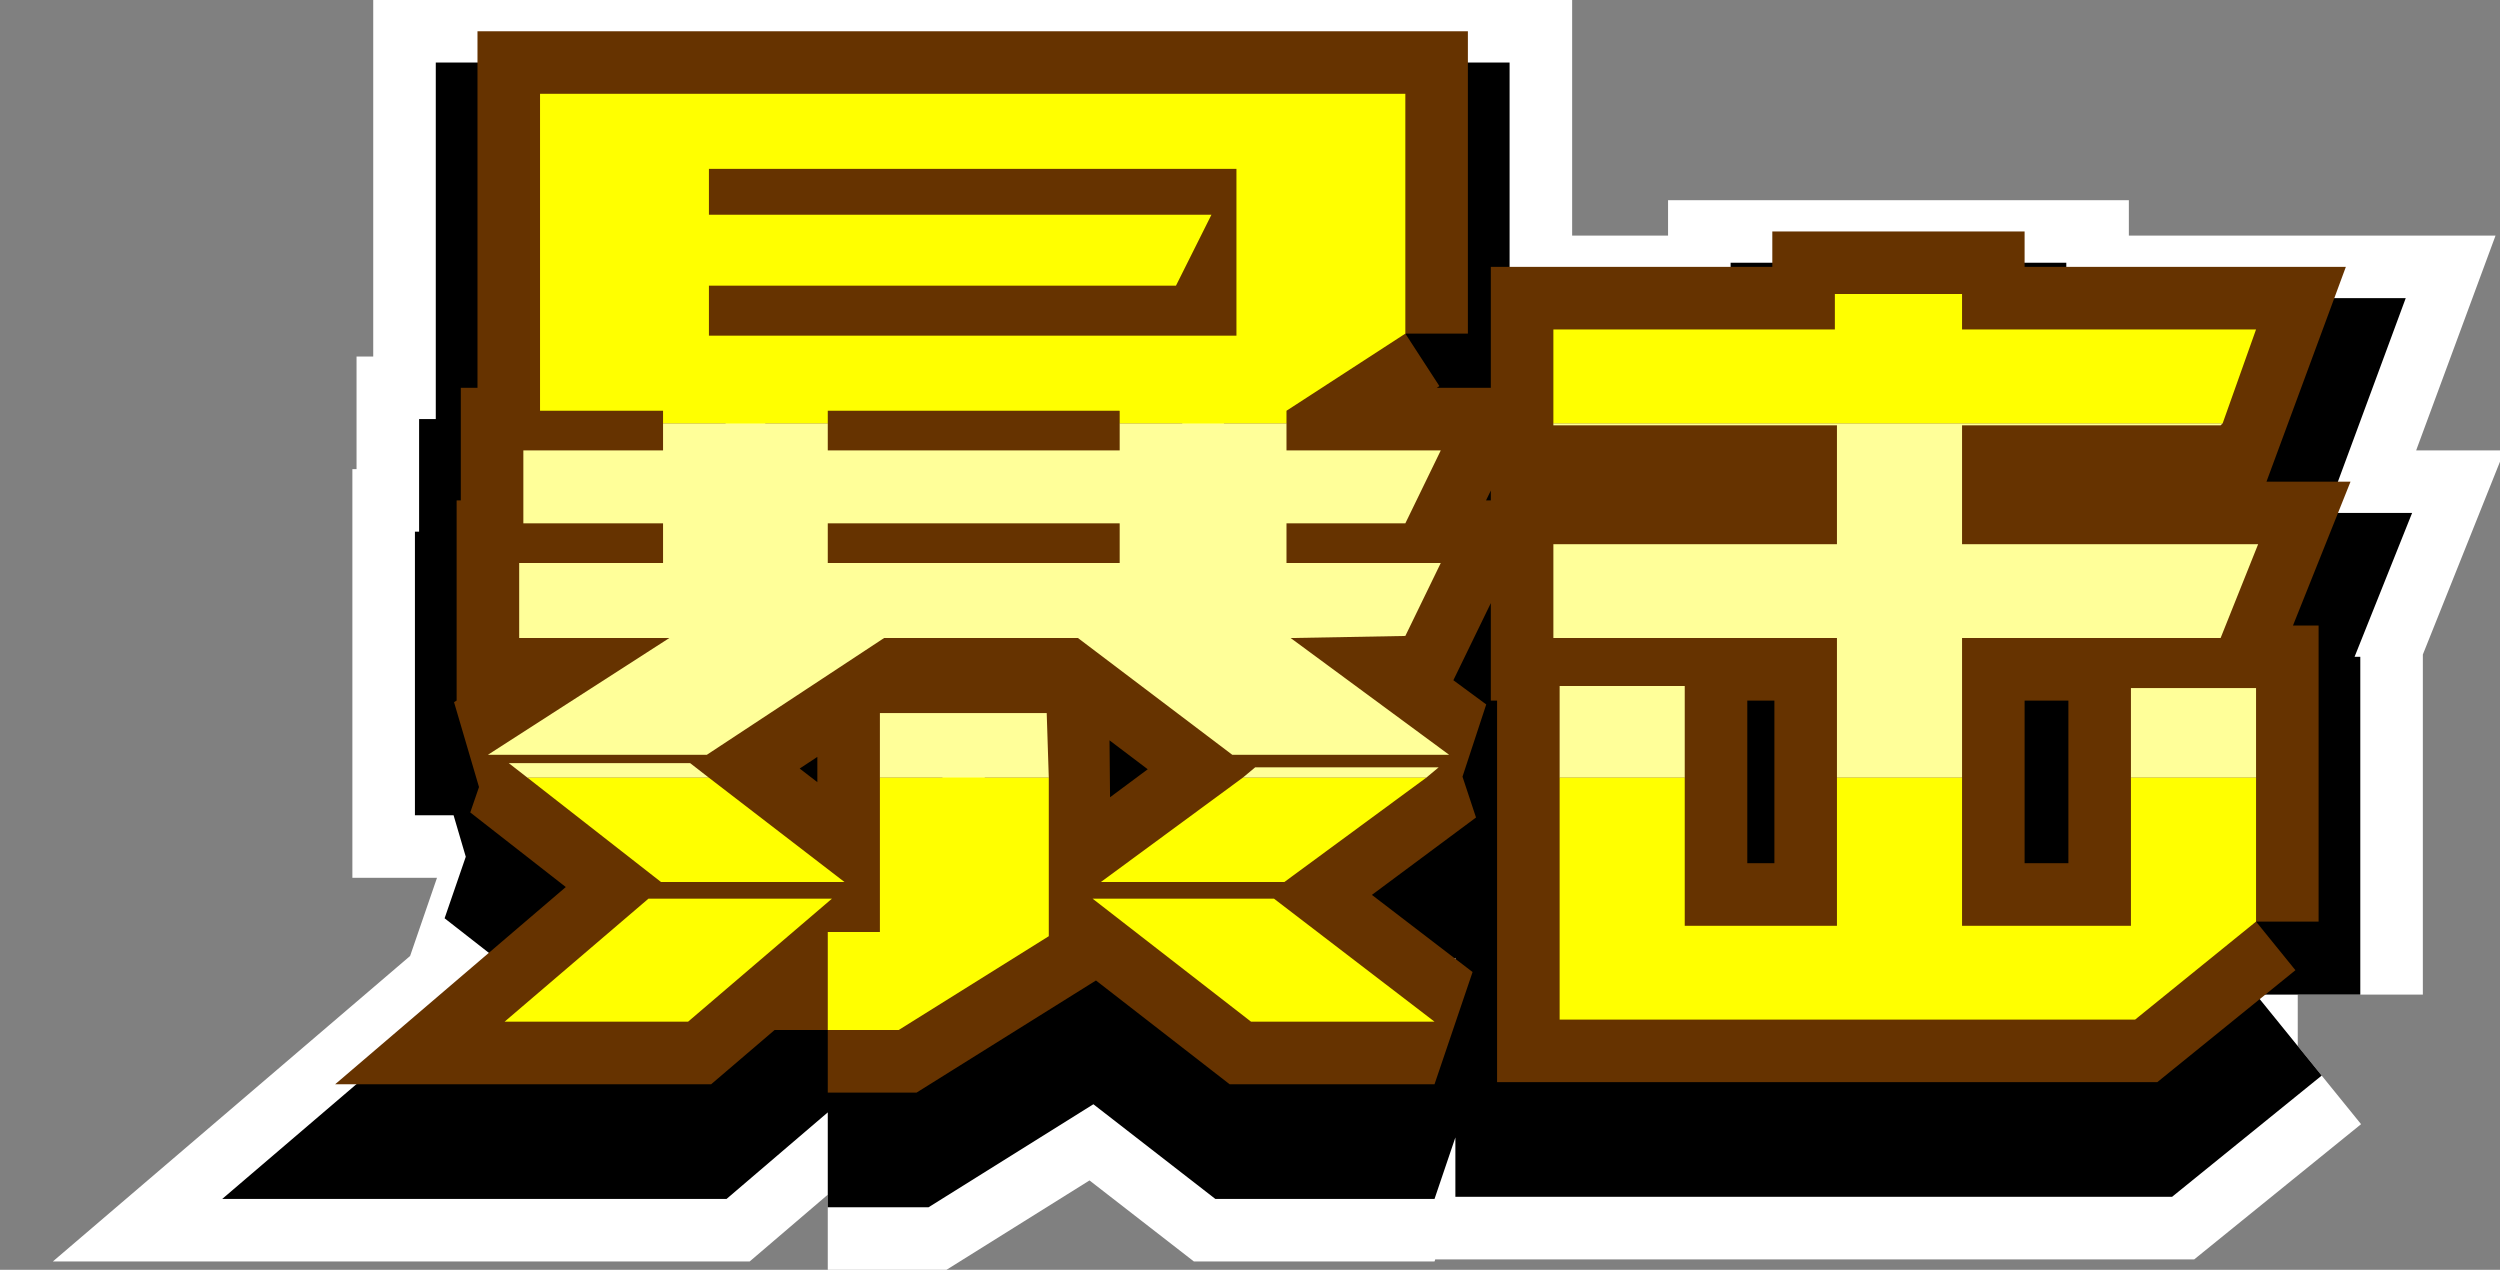 <?xml version="1.0" encoding="UTF-8" standalone="no"?>
<svg xmlns:xlink="http://www.w3.org/1999/xlink" height="30.45px" width="59.95px" xmlns="http://www.w3.org/2000/svg">
  <rect width="100%" height="100%" fill="#808080" stroke="none"/>
  <g transform="matrix(1.0, 0.0, 0.0, 1.0, 11.7, 2.25)">
    <path d="M42.4 21.6 L39.5 23.95 25.7 23.95 25.7 15.95 28.7 15.95 28.7 21.7 32.35 21.7 32.35 14.8 25.55 14.8 25.55 12.55 32.35 12.55 32.35 9.7 25.55 9.7 25.55 7.4 32.3 7.4 32.3 6.55 35.35 6.55 35.35 7.4 42.4 7.4 41.55 9.7 35.35 9.7 35.35 12.55 42.45 12.55 41.55 14.8 35.35 14.8 35.35 21.7 39.4 21.7 39.4 16.0 42.4 16.0 42.4 21.6 M22.0 7.5 L19.15 9.35 19.15 10.3 22.85 10.3 22.0 12.05 19.15 12.05 19.15 13.0 22.85 13.0 22.0 14.75 19.25 14.8 23.05 17.6 17.85 17.6 14.15 14.8 9.5 14.8 5.25 17.6 0.0 17.6 4.35 14.8 0.75 14.8 0.75 13.0 4.2 13.0 4.2 12.05 0.85 12.05 0.85 10.3 4.2 10.3 4.2 9.35 1.25 9.35 1.25 1.75 22.0 1.75 22.0 7.5 M15.15 9.35 L8.15 9.35 8.15 10.3 15.15 10.3 15.15 9.35 M16.5 6.35 L5.3 6.35 5.3 7.55 17.95 7.55 17.95 3.55 5.3 3.55 5.3 4.65 17.35 4.65 16.5 6.35 M4.85 17.8 L8.55 20.65 4.15 20.65 0.5 17.8 4.85 17.8 M3.85 21.05 L8.25 21.05 4.8 24.0 0.4 24.0 3.85 21.05 M8.15 24.2 L8.15 21.85 9.4 21.85 9.4 16.6 13.4 16.6 13.45 21.95 9.85 24.2 8.15 24.2 M18.4 17.9 L22.8 17.9 19.1 20.65 14.7 20.65 18.4 17.9 M14.5 21.05 L18.85 21.05 22.7 24.0 18.3 24.0 14.5 21.05 M15.15 12.05 L8.15 12.05 8.15 13.0 15.15 13.0 15.15 12.05" fill="#ffff00" fill-rule="evenodd" stroke="none"/>
    <path d="M42.4 21.6 L39.5 23.95 25.7 23.95 25.7 15.95 28.7 15.95 28.7 21.7 32.35 21.7 32.35 14.8 25.55 14.8 25.55 12.55 32.35 12.55 32.35 9.7 25.55 9.7 25.55 7.4 32.3 7.4 32.3 6.55 35.35 6.55 35.35 7.4 42.4 7.4 41.55 9.7 35.35 9.7 35.35 12.55 42.45 12.55 41.55 14.8 35.35 14.8 35.35 21.7 39.4 21.7 39.4 16.0 42.4 16.0 42.4 21.6 M22.0 7.5 L19.15 9.35 19.15 10.3 22.85 10.3 22.0 12.05 19.15 12.05 19.15 13.0 22.85 13.0 22.0 14.75 19.25 14.8 23.05 17.6 17.85 17.6 14.15 14.8 9.5 14.8 5.25 17.6 0.0 17.6 4.35 14.8 0.75 14.8 0.75 13.0 4.2 13.0 4.2 12.05 0.85 12.05 0.85 10.3 4.2 10.3 4.2 9.35 1.25 9.35 1.25 1.75 22.0 1.75 22.0 7.5 M15.15 9.35 L8.15 9.35 8.15 10.3 15.15 10.3 15.15 9.35 M16.5 6.35 L5.3 6.35 5.3 7.55 17.95 7.55 17.95 3.55 5.3 3.55 5.3 4.65 17.35 4.65 16.5 6.35 M4.85 17.8 L8.55 20.65 4.15 20.65 0.5 17.8 4.85 17.8 M3.85 21.05 L8.25 21.05 4.8 24.0 0.4 24.0 3.85 21.05 M8.15 24.2 L8.15 21.85 9.4 21.85 9.4 16.6 13.4 16.6 13.45 21.95 9.85 24.2 8.15 24.2 M18.4 17.9 L22.8 17.9 19.1 20.65 14.7 20.65 18.4 17.9 M14.5 21.05 L18.85 21.05 22.7 24.0 18.3 24.0 14.5 21.05 M15.15 12.05 L8.15 12.05 8.15 13.0 15.15 13.0 15.15 12.05 Z" fill="none" stroke="#ffffff" stroke-linecap="butt" stroke-linejoin="miter-clip" stroke-miterlimit="3.0" stroke-width="8.0"/>
    <path d="M42.4 21.6 L39.5 23.95 25.7 23.95 25.7 15.95 28.7 15.95 28.7 21.7 32.35 21.7 32.35 14.8 25.55 14.8 25.55 12.55 32.35 12.55 32.35 9.7 25.55 9.7 25.55 7.4 32.3 7.4 32.3 6.55 35.35 6.55 35.35 7.4 42.4 7.4 41.55 9.7 35.35 9.7 35.35 12.55 42.45 12.55 41.55 14.8 35.35 14.8 35.35 21.7 39.4 21.7 39.4 16.0 42.4 16.0 42.4 21.6 M22.0 7.5 L19.15 9.35 19.15 10.3 22.85 10.3 22.0 12.05 19.15 12.05 19.15 13.0 22.85 13.0 22.0 14.75 19.25 14.8 23.05 17.6 17.85 17.6 14.15 14.8 9.5 14.8 5.25 17.6 0.0 17.6 4.35 14.8 0.75 14.8 0.75 13.0 4.2 13.0 4.2 12.05 0.85 12.05 0.85 10.3 4.2 10.3 4.2 9.35 1.25 9.35 1.25 1.75 22.0 1.75 22.0 7.5 M16.5 6.35 L5.3 6.35 5.3 7.55 17.95 7.55 17.95 3.55 5.3 3.55 5.3 4.65 17.35 4.65 16.5 6.35 M15.15 9.35 L8.15 9.35 8.15 10.3 15.15 10.3 15.15 9.35 M4.85 17.8 L8.55 20.65 4.15 20.65 0.5 17.8 4.85 17.8 M3.85 21.05 L8.25 21.05 4.8 24.0 0.4 24.0 3.85 21.05 M8.15 24.2 L8.15 21.85 9.4 21.85 9.4 16.6 13.4 16.6 13.45 21.95 9.85 24.2 8.15 24.2 M14.5 21.05 L18.85 21.05 22.7 24.0 18.3 24.0 14.5 21.05 M18.4 17.9 L22.8 17.9 19.1 20.65 14.7 20.65 18.4 17.9 M15.15 12.05 L8.15 12.05 8.15 13.0 15.15 13.0 15.15 12.05" fill="#ffff00" fill-rule="evenodd" stroke="none"/>
    <path d="M42.4 21.6 L39.5 23.95 25.7 23.95 25.7 15.95 28.7 15.95 28.7 21.7 32.35 21.7 32.35 14.8 25.55 14.8 25.55 12.55 32.35 12.55 32.35 9.7 25.55 9.7 25.55 7.4 32.3 7.4 32.3 6.55 35.35 6.55 35.35 7.4 42.4 7.4 41.55 9.7 35.35 9.7 35.35 12.55 42.45 12.55 41.55 14.8 35.35 14.8 35.35 21.7 39.4 21.7 39.4 16.0 42.4 16.0 42.4 21.6 M22.0 7.5 L19.15 9.35 19.15 10.3 22.85 10.3 22.0 12.05 19.15 12.05 19.15 13.0 22.85 13.0 22.0 14.75 19.25 14.8 23.05 17.6 17.85 17.6 14.15 14.8 9.5 14.8 5.25 17.6 0.0 17.6 4.35 14.8 0.75 14.8 0.75 13.0 4.2 13.0 4.2 12.05 0.85 12.05 0.85 10.3 4.2 10.3 4.2 9.35 1.25 9.35 1.25 1.75 22.0 1.75 22.0 7.5 M16.5 6.35 L5.3 6.35 5.3 7.55 17.95 7.55 17.95 3.55 5.3 3.55 5.3 4.65 17.35 4.65 16.5 6.35 M15.15 9.35 L8.15 9.35 8.15 10.3 15.15 10.3 15.15 9.35 M4.85 17.8 L8.55 20.65 4.15 20.65 0.5 17.8 4.85 17.8 M3.85 21.05 L8.25 21.05 4.8 24.0 0.4 24.0 3.85 21.05 M8.15 24.2 L8.15 21.85 9.4 21.85 9.4 16.6 13.4 16.6 13.45 21.95 9.85 24.2 8.15 24.2 M14.5 21.05 L18.85 21.05 22.7 24.0 18.3 24.0 14.5 21.05 M18.4 17.9 L22.8 17.9 19.1 20.65 14.7 20.65 18.4 17.9 M15.15 12.05 L8.15 12.05 8.15 13.0 15.15 13.0 15.15 12.05 Z" fill="none" stroke="#000000" stroke-linecap="butt" stroke-linejoin="miter-clip" stroke-miterlimit="3.0" stroke-width="5.0"/>
    <path d="M42.4 19.85 L39.5 22.2 25.7 22.2 25.7 14.2 28.7 14.2 28.7 19.95 32.35 19.95 32.35 13.05 25.55 13.05 25.55 10.8 32.35 10.8 32.35 7.95 25.55 7.95 25.55 5.65 32.3 5.65 32.3 4.8 35.35 4.8 35.35 5.65 42.4 5.65 41.55 7.95 35.35 7.95 35.35 10.8 42.45 10.8 41.55 13.05 35.35 13.05 35.35 19.95 39.4 19.95 39.4 14.25 42.4 14.25 42.4 19.85 M22.0 5.75 L19.15 7.6 19.15 8.55 22.85 8.55 22.0 10.3 19.15 10.3 19.15 11.25 22.85 11.25 22.0 13.0 19.25 13.05 23.05 15.85 17.85 15.85 14.15 13.05 9.5 13.05 5.25 15.85 0.0 15.85 4.35 13.05 0.75 13.05 0.75 11.25 4.2 11.25 4.2 10.3 0.85 10.3 0.85 8.55 4.2 8.55 4.2 7.6 1.25 7.6 1.25 0.0 22.0 0.0 22.0 5.75 M15.15 7.6 L8.15 7.6 8.15 8.55 15.15 8.55 15.15 7.6 M15.15 10.3 L8.15 10.3 8.15 11.25 15.15 11.25 15.15 10.3 M16.5 4.6 L5.3 4.6 5.3 5.8 17.95 5.8 17.95 1.8 5.3 1.8 5.3 2.9 17.35 2.9 16.5 4.6 M4.85 16.05 L8.55 18.9 4.15 18.9 0.5 16.05 4.85 16.05 M3.85 19.3 L8.25 19.3 4.8 22.25 0.4 22.25 3.85 19.3 M8.15 22.45 L8.15 20.1 9.4 20.1 9.4 14.85 13.4 14.85 13.45 20.2 9.85 22.45 8.15 22.45 M18.4 16.15 L22.8 16.15 19.1 18.9 14.7 18.9 18.4 16.15 M14.5 19.3 L18.85 19.3 22.7 22.25 18.3 22.25 14.5 19.3" fill="#ffff00" fill-rule="evenodd" stroke="none"/>
    <path d="M42.4 19.85 L39.5 22.2 25.7 22.2 25.7 14.2 28.7 14.2 28.7 19.95 32.35 19.95 32.35 13.05 25.55 13.05 25.55 10.8 32.35 10.8 32.35 7.95 25.55 7.95 25.55 5.65 32.3 5.65 32.3 4.8 35.35 4.8 35.35 5.65 42.4 5.65 41.55 7.95 35.35 7.95 35.35 10.8 42.45 10.8 41.55 13.05 35.35 13.05 35.35 19.95 39.4 19.95 39.4 14.25 42.4 14.25 42.4 19.85 M22.0 5.75 L19.15 7.6 19.15 8.55 22.85 8.55 22.0 10.3 19.15 10.3 19.15 11.25 22.85 11.25 22.0 13.0 19.25 13.05 23.05 15.85 17.85 15.85 14.15 13.05 9.5 13.05 5.25 15.85 0.0 15.85 4.35 13.05 0.75 13.05 0.75 11.25 4.2 11.25 4.2 10.3 0.85 10.3 0.85 8.55 4.2 8.55 4.2 7.6 1.25 7.6 1.25 0.0 22.0 0.0 22.0 5.75 M15.15 7.6 L8.15 7.6 8.15 8.55 15.15 8.55 15.15 7.6 M15.15 10.3 L8.15 10.3 8.15 11.25 15.15 11.25 15.15 10.3 M16.5 4.6 L5.3 4.6 5.3 5.8 17.95 5.8 17.95 1.8 5.3 1.8 5.3 2.9 17.35 2.9 16.5 4.6 M4.85 16.05 L8.55 18.9 4.15 18.9 0.5 16.05 4.85 16.05 M3.85 19.3 L8.25 19.3 4.8 22.25 0.4 22.25 3.85 19.3 M8.15 22.45 L8.15 20.1 9.4 20.1 9.4 14.85 13.4 14.85 13.45 20.2 9.85 22.45 8.15 22.45 M18.4 16.15 L22.8 16.15 19.1 18.9 14.7 18.9 18.4 16.15 M14.5 19.3 L18.85 19.3 22.7 22.25 18.3 22.25 14.5 19.3 Z" fill="none" stroke="#663300" stroke-linecap="butt" stroke-linejoin="miter-clip" stroke-miterlimit="3.0" stroke-width="3.0"/>
    <path d="M39.4 16.4 L39.4 14.25 42.4 14.25 42.4 16.4 39.4 16.4 M25.7 16.4 L25.7 14.2 28.7 14.2 28.7 16.4 25.7 16.4 M32.35 16.4 L32.35 13.05 25.55 13.05 25.55 10.8 32.35 10.8 32.35 7.95 25.55 7.95 25.55 7.9 41.6 7.9 41.55 7.95 35.35 7.95 35.35 10.8 42.45 10.8 41.55 13.05 35.35 13.05 35.35 16.4 32.35 16.4 M19.15 7.9 L19.15 8.55 22.85 8.55 22.0 10.3 19.15 10.3 19.15 11.25 22.85 11.25 22.0 13.0 19.25 13.05 23.05 15.85 17.85 15.85 14.15 13.05 9.5 13.05 5.25 15.85 0.0 15.85 4.35 13.05 0.75 13.05 0.75 11.25 4.2 11.25 4.2 10.3 0.85 10.3 0.85 8.55 4.2 8.55 4.2 7.9 8.15 7.9 8.15 8.55 15.15 8.55 15.15 7.9 19.15 7.9 M18.1 16.4 L18.4 16.15 22.8 16.15 22.5 16.4 18.1 16.4 M15.15 10.3 L8.15 10.3 8.15 11.25 15.15 11.25 15.15 10.3 M9.4 16.4 L9.4 14.85 13.4 14.85 13.45 16.4 9.4 16.4 M0.95 16.4 L0.5 16.05 4.85 16.05 5.3 16.4 0.95 16.4" fill="#ffff99" fill-rule="evenodd" stroke="none"/>
    <path d="M42.4 16.4 L42.4 19.85 39.5 22.2 25.7 22.2 25.7 16.4 28.7 16.4 28.7 19.95 32.35 19.95 32.35 16.4 35.35 16.4 35.35 19.95 39.4 19.95 39.4 16.4 42.4 16.4 M25.55 7.9 L25.55 5.65 32.3 5.65 32.3 4.8 35.35 4.8 35.35 5.65 42.4 5.65 41.6 7.9 25.55 7.9 M4.2 7.9 L4.2 7.6 1.25 7.6 1.25 0.0 22.0 0.0 22.0 5.75 19.15 7.6 19.15 7.9 15.15 7.9 15.15 7.6 8.15 7.6 8.15 7.9 4.2 7.9 M22.5 16.4 L19.1 18.9 14.7 18.9 18.1 16.4 22.5 16.4 M16.5 4.6 L5.3 4.6 5.3 5.8 17.95 5.8 17.95 1.8 5.3 1.8 5.3 2.9 17.35 2.9 16.5 4.6 M13.45 16.4 L13.45 20.2 9.85 22.45 8.15 22.45 8.15 20.1 9.4 20.1 9.4 16.4 13.45 16.4 M5.3 16.4 L8.55 18.9 4.15 18.9 0.95 16.4 5.3 16.4 M0.4 22.25 L3.85 19.3 8.25 19.3 4.8 22.25 0.4 22.25 M14.5 19.3 L18.85 19.3 22.7 22.25 18.3 22.25 14.5 19.3" fill="#ffff00" fill-rule="evenodd" stroke="none"/>
  </g>
</svg>
